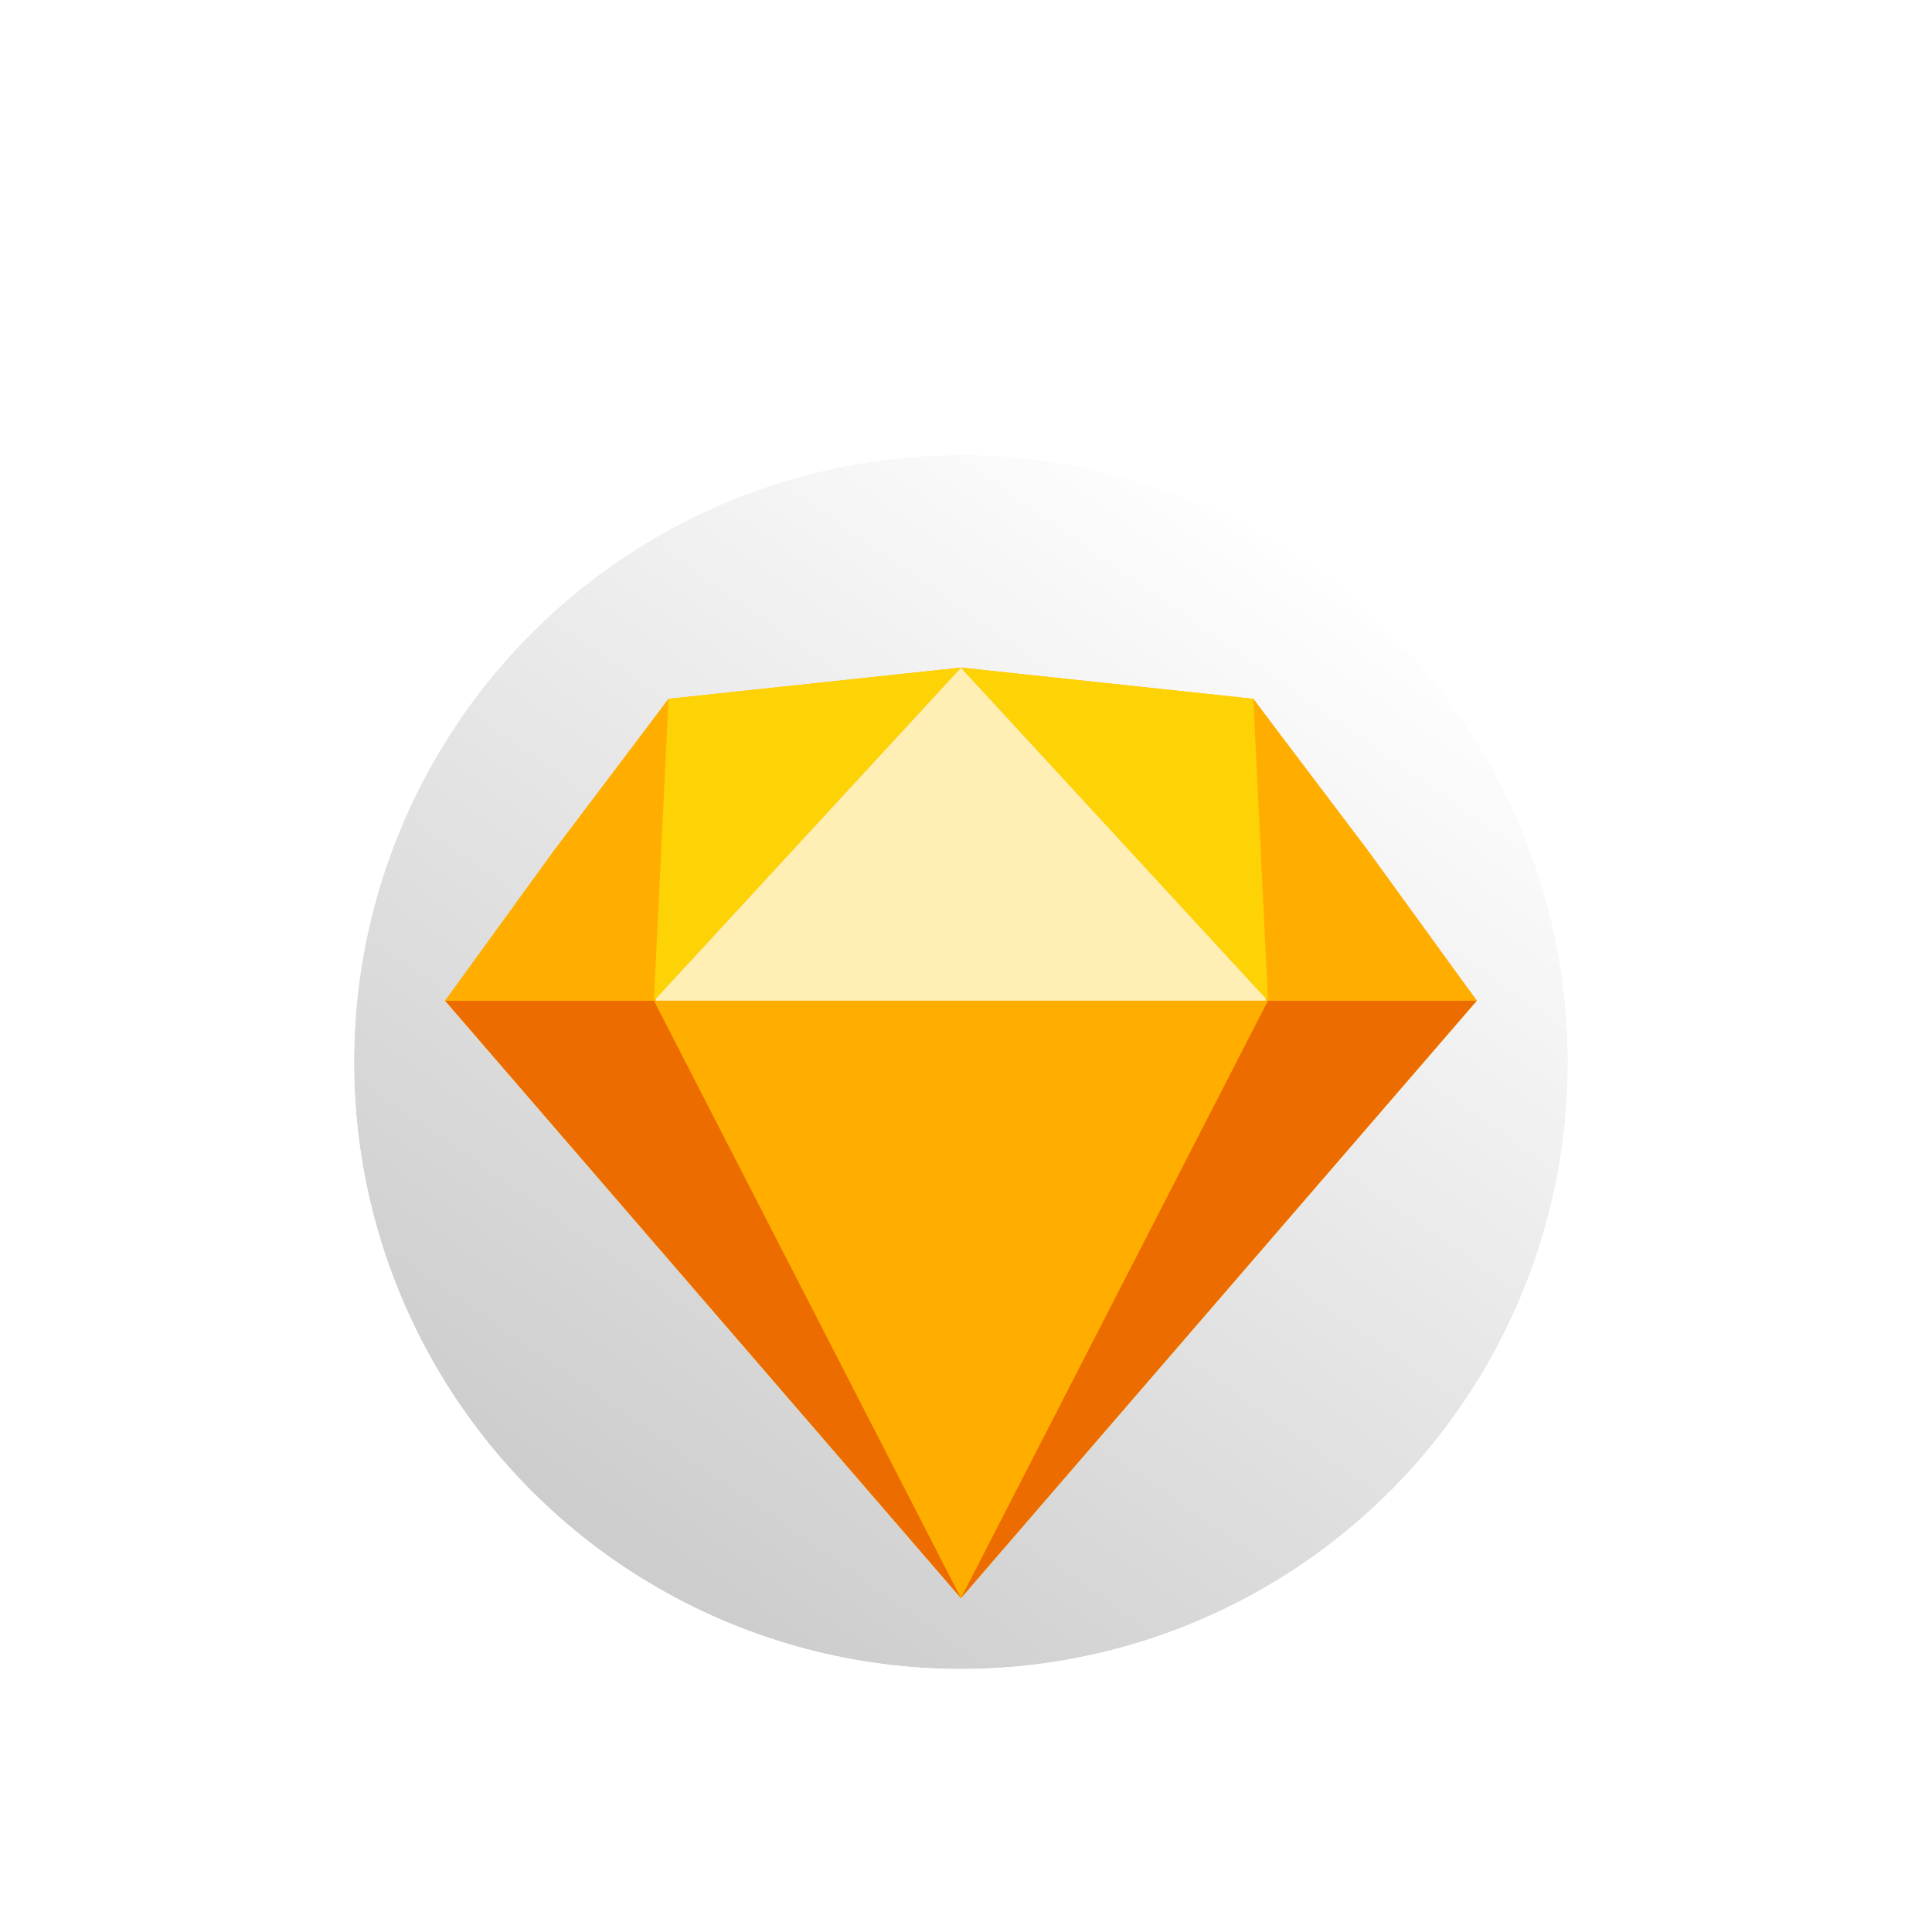 <svg xmlns="http://www.w3.org/2000/svg" xmlns:xlink="http://www.w3.org/1999/xlink" width="191" height="191" viewBox="0 0 191 191">
  <defs>
    <filter id="sketch-a" width="163.3%" height="163.3%" x="-31.7%" y="-23.3%" filterUnits="objectBoundingBox">
      <feOffset dy="10" in="SourceAlpha" result="shadowOffsetOuter1"/>
      <feGaussianBlur in="shadowOffsetOuter1" result="shadowBlurOuter1" stdDeviation="10"/>
      <feColorMatrix in="shadowBlurOuter1" result="shadowMatrixOuter1" values="0 0 0 0 0   0 0 0 0 0   0 0 0 0 0  0 0 0 0.22 0"/>
      <feMerge>
        <feMergeNode in="shadowMatrixOuter1"/>
        <feMergeNode in="SourceGraphic"/>
      </feMerge>
    </filter>
    <linearGradient id="sketch-c" x1="79.764%" x2="20.852%" y1="7.342%" y2="92.014%">
      <stop offset="0%" stop-color="#FFF" stop-opacity=".5"/>
      <stop offset="100%" stop-opacity=".5"/>
    </linearGradient>
    <circle id="sketch-b" cx="60" cy="60" r="60"/>
  </defs>
  <g fill="none" fill-rule="evenodd" filter="url(#sketch-a)" transform="translate(35 35)">
    <use fill="#FFF" xlink:href="#sketch-b"/>
    <use fill="url(#sketch-c)" fill-opacity=".4" style="mix-blend-mode:multiply" xlink:href="#sketch-b"/>
    <circle cx="60" cy="60" r="61.5" stroke="#FFF" stroke-width="3"/>
    <g fill-rule="nonzero" transform="translate(9 21)">
      <polygon fill="#FFAE00" points="51 0 102 59.062 79.907 88.902 51 91.989 22.093 88.902 0 59.062" transform="rotate(-180 51 45.995)"/>
      <polygon fill="#EC6C00" points="51 0 102 59.062 0 59.062" transform="rotate(-180 51 45.995)"/>
      <polygon fill="#FFAE00" points="30.352 0 60.704 59.062 0 59.062" transform="rotate(-180 40.676 45.995)"/>
      <polygon fill="#FFEFB4" points="30.352 32.927 60.704 0 0 0" transform="rotate(-180 40.676 16.463)"/>
      <polygon fill="#FFAE00" points="0 29.84 11.356 14.817 22.093 0 1.239 0" transform="rotate(-180 11.047 16.463)"/>
      <polygon fill="#FFAE00" points="0 29.84 11.356 14.817 22.093 0 1.239 0" transform="matrix(1 0 0 -1 79.907 32.927)"/>
      <polygon fill="#FED305" points="28.907 29.84 30.352 0 0 32.927" transform="rotate(-180 25.5 16.463)"/>
      <polygon fill="#FED305" points="28.907 29.84 30.352 0 0 32.927" transform="matrix(1 0 0 -1 51 32.927)"/>
    </g>
  </g>
</svg>
